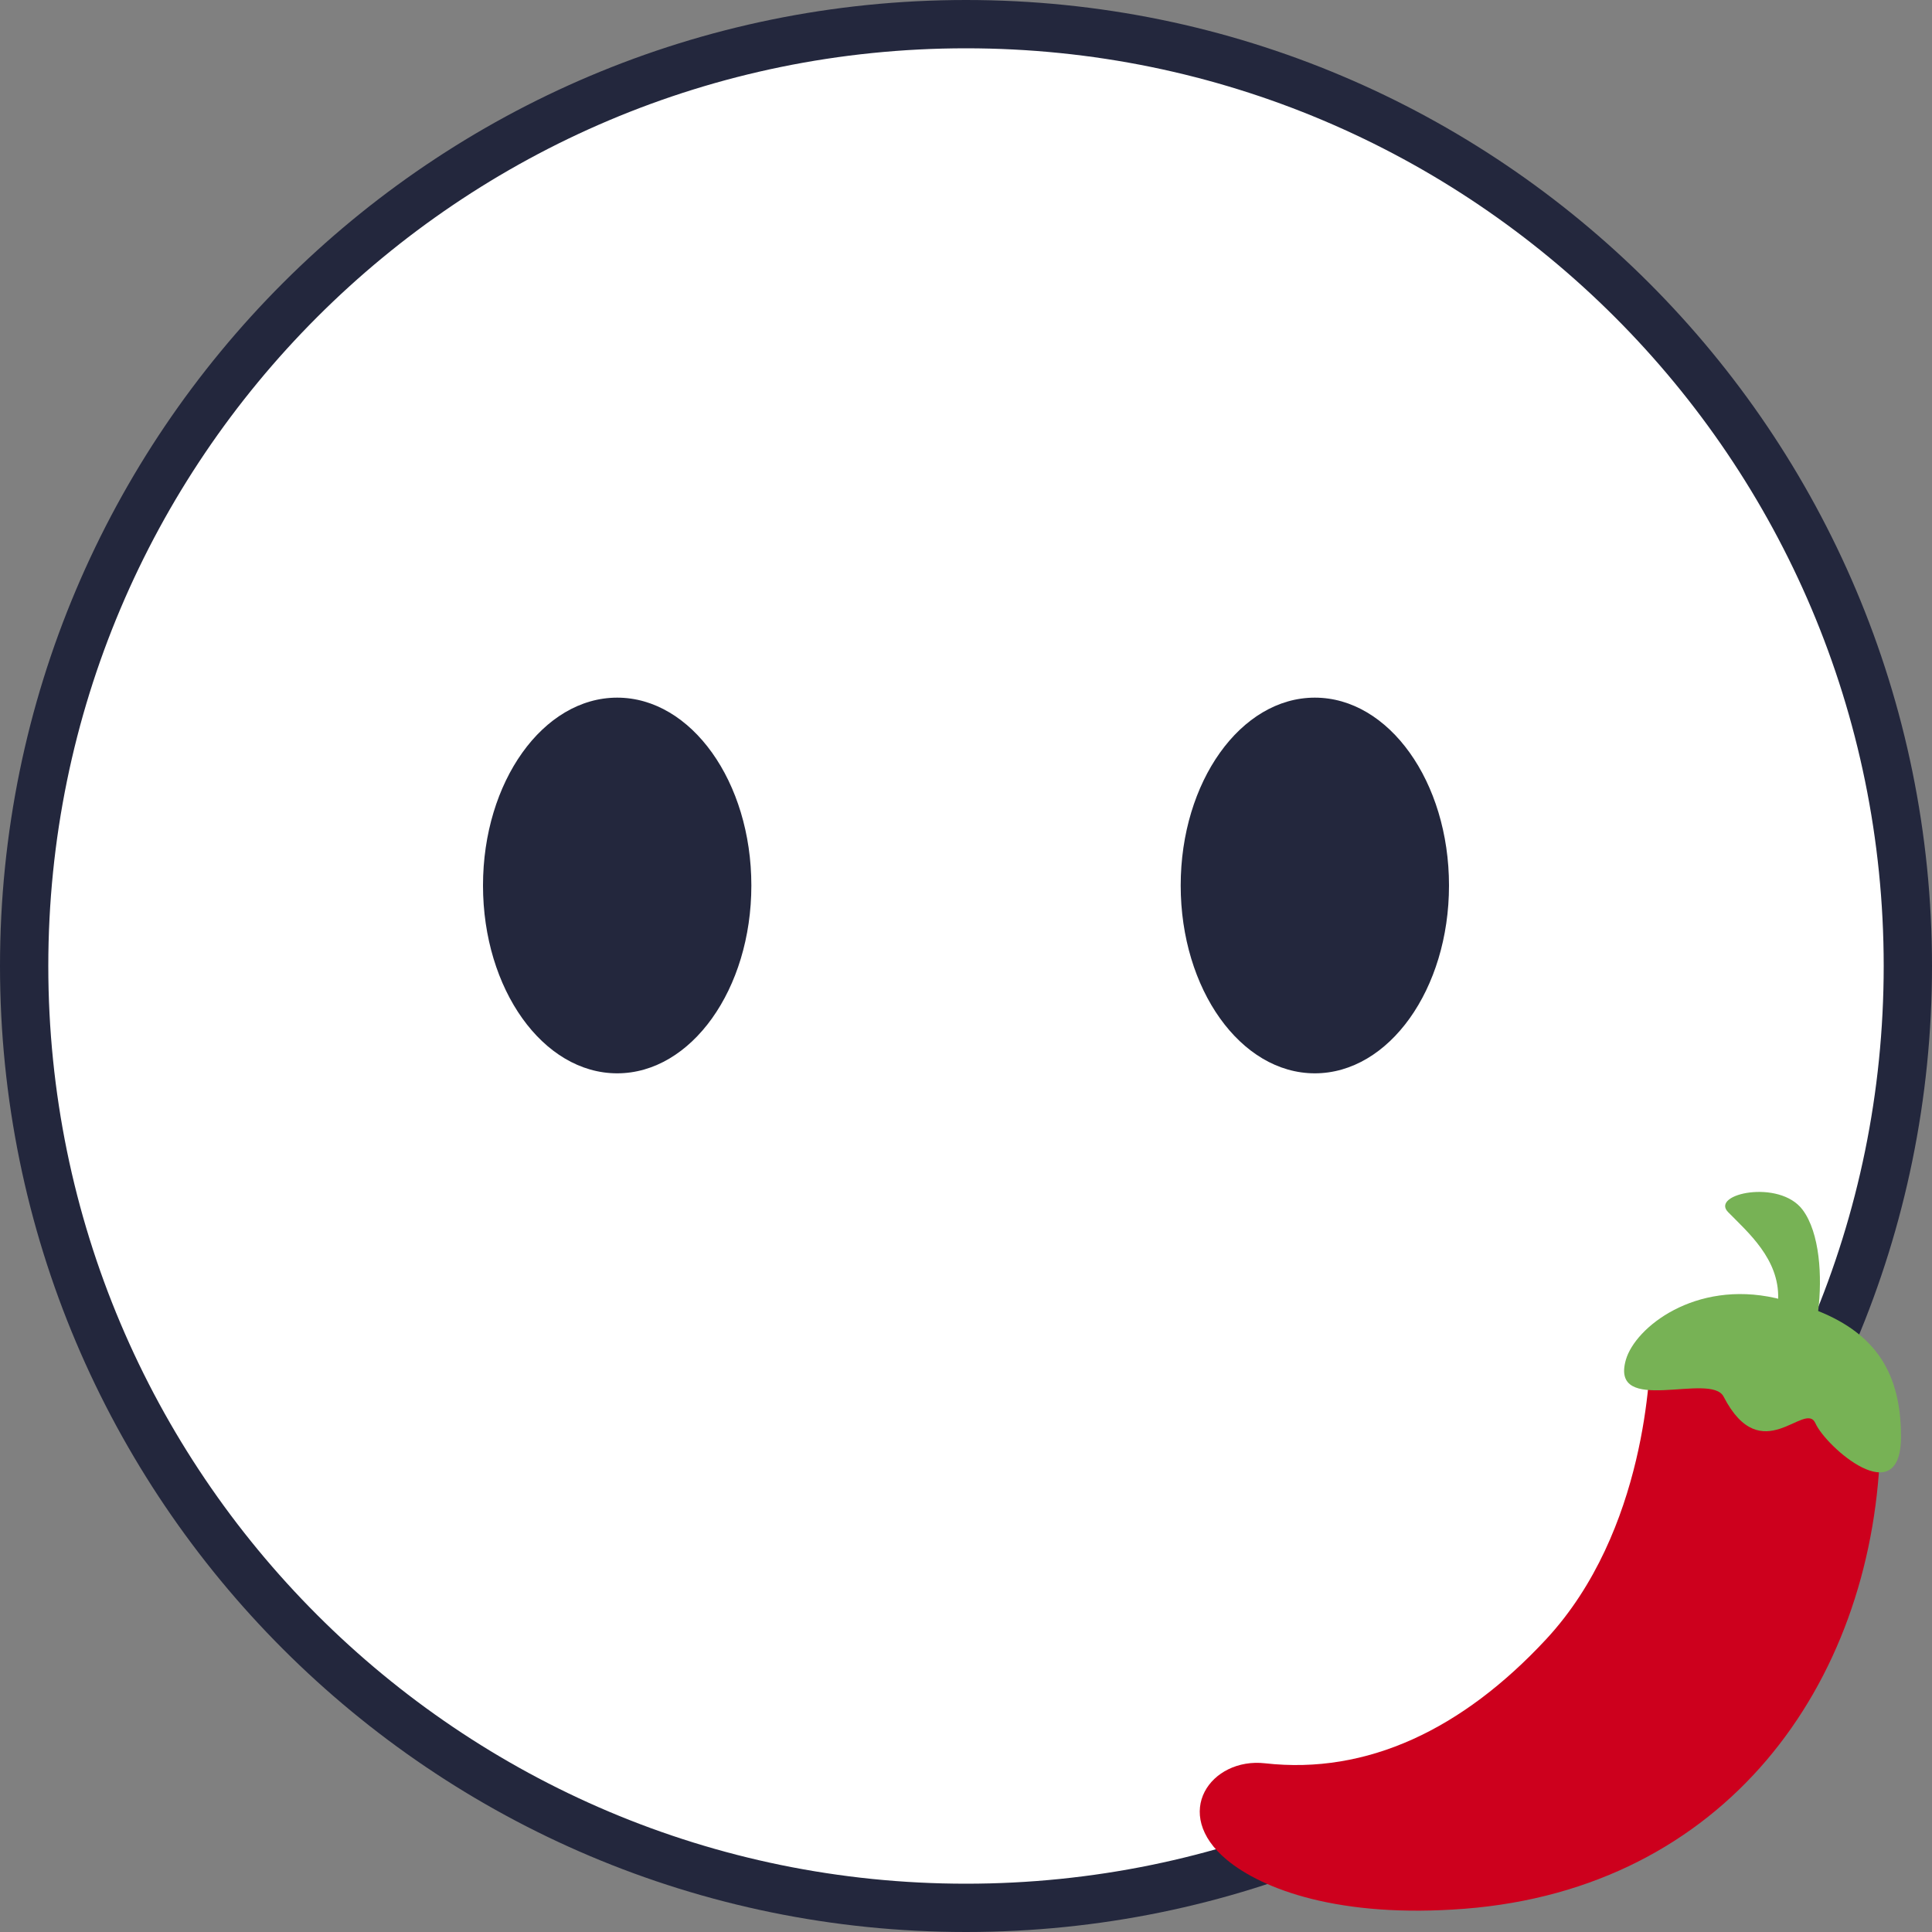 <svg width="40" height="40" viewBox="0 0 40 40" fill="none" xmlns="http://www.w3.org/2000/svg">
<rect x="0" y="0" width="40" height="40" fill="#808080" stroke="none"/>
<g clip-path="url(#clip0_325_7426)">
<path d="M39.5 20C39.5 30.769 30.769 39.5 20 39.5C9.232 39.5 0.5 30.769 0.5 20C0.5 9.232 9.232 0.5 20 0.5C30.769 0.5 39.5 9.232 39.5 20Z" fill="white" stroke="#23273D"/>
<path d="M12.778 22.222C14.312 22.222 15.556 20.481 15.556 18.333C15.556 16.186 14.312 14.444 12.778 14.444C11.244 14.444 10 16.186 10 18.333C10 20.481 11.244 22.222 12.778 22.222Z" fill="#23273D"/>
<path d="M27.222 22.222C28.756 22.222 30 20.481 30 18.333C30 16.186 28.756 14.444 27.222 14.444C25.688 14.444 24.445 16.186 24.445 18.333C24.445 20.481 25.688 22.222 27.222 22.222Z" fill="#23273D"/>
<g clip-path="url(#clip1_325_7426)">
<path d="M26.191 36.507C28.304 36.745 30.278 35.805 32.012 33.938C34.091 31.698 34.172 28.32 34.172 27.888C34.172 27.456 39.059 26.568 38.925 30.049C38.74 34.887 35.715 39.099 30.319 39.519C27.734 39.72 26.137 39.118 25.399 38.505C24.237 37.541 25.074 36.381 26.191 36.507Z" fill="#CD001D"/>
<path d="M37.643 27.143C37.731 26.433 37.677 25.521 37.32 25.046C36.84 24.407 35.406 24.716 35.778 25.095C36.193 25.518 36.839 26.069 36.815 26.889C36.796 26.884 36.779 26.879 36.759 26.875C35.093 26.5 33.855 27.482 33.662 28.153C33.325 29.329 35.419 28.399 35.685 28.915C36.471 30.44 37.371 28.982 37.587 29.468C37.803 29.954 39.358 31.327 39.358 29.742C39.358 28.442 38.842 27.624 37.643 27.143Z" fill="#77B255"/>
</g>
</g>
<defs>
<clipPath id="clip0_325_7426">
<rect width="40" height="40" fill="white"/>
</clipPath>
<clipPath id="clip1_325_7426">
<rect width="15.556" height="15.556" fill="white" transform="translate(24.445 24.445)"/>
</clipPath>
</defs>
</svg>
